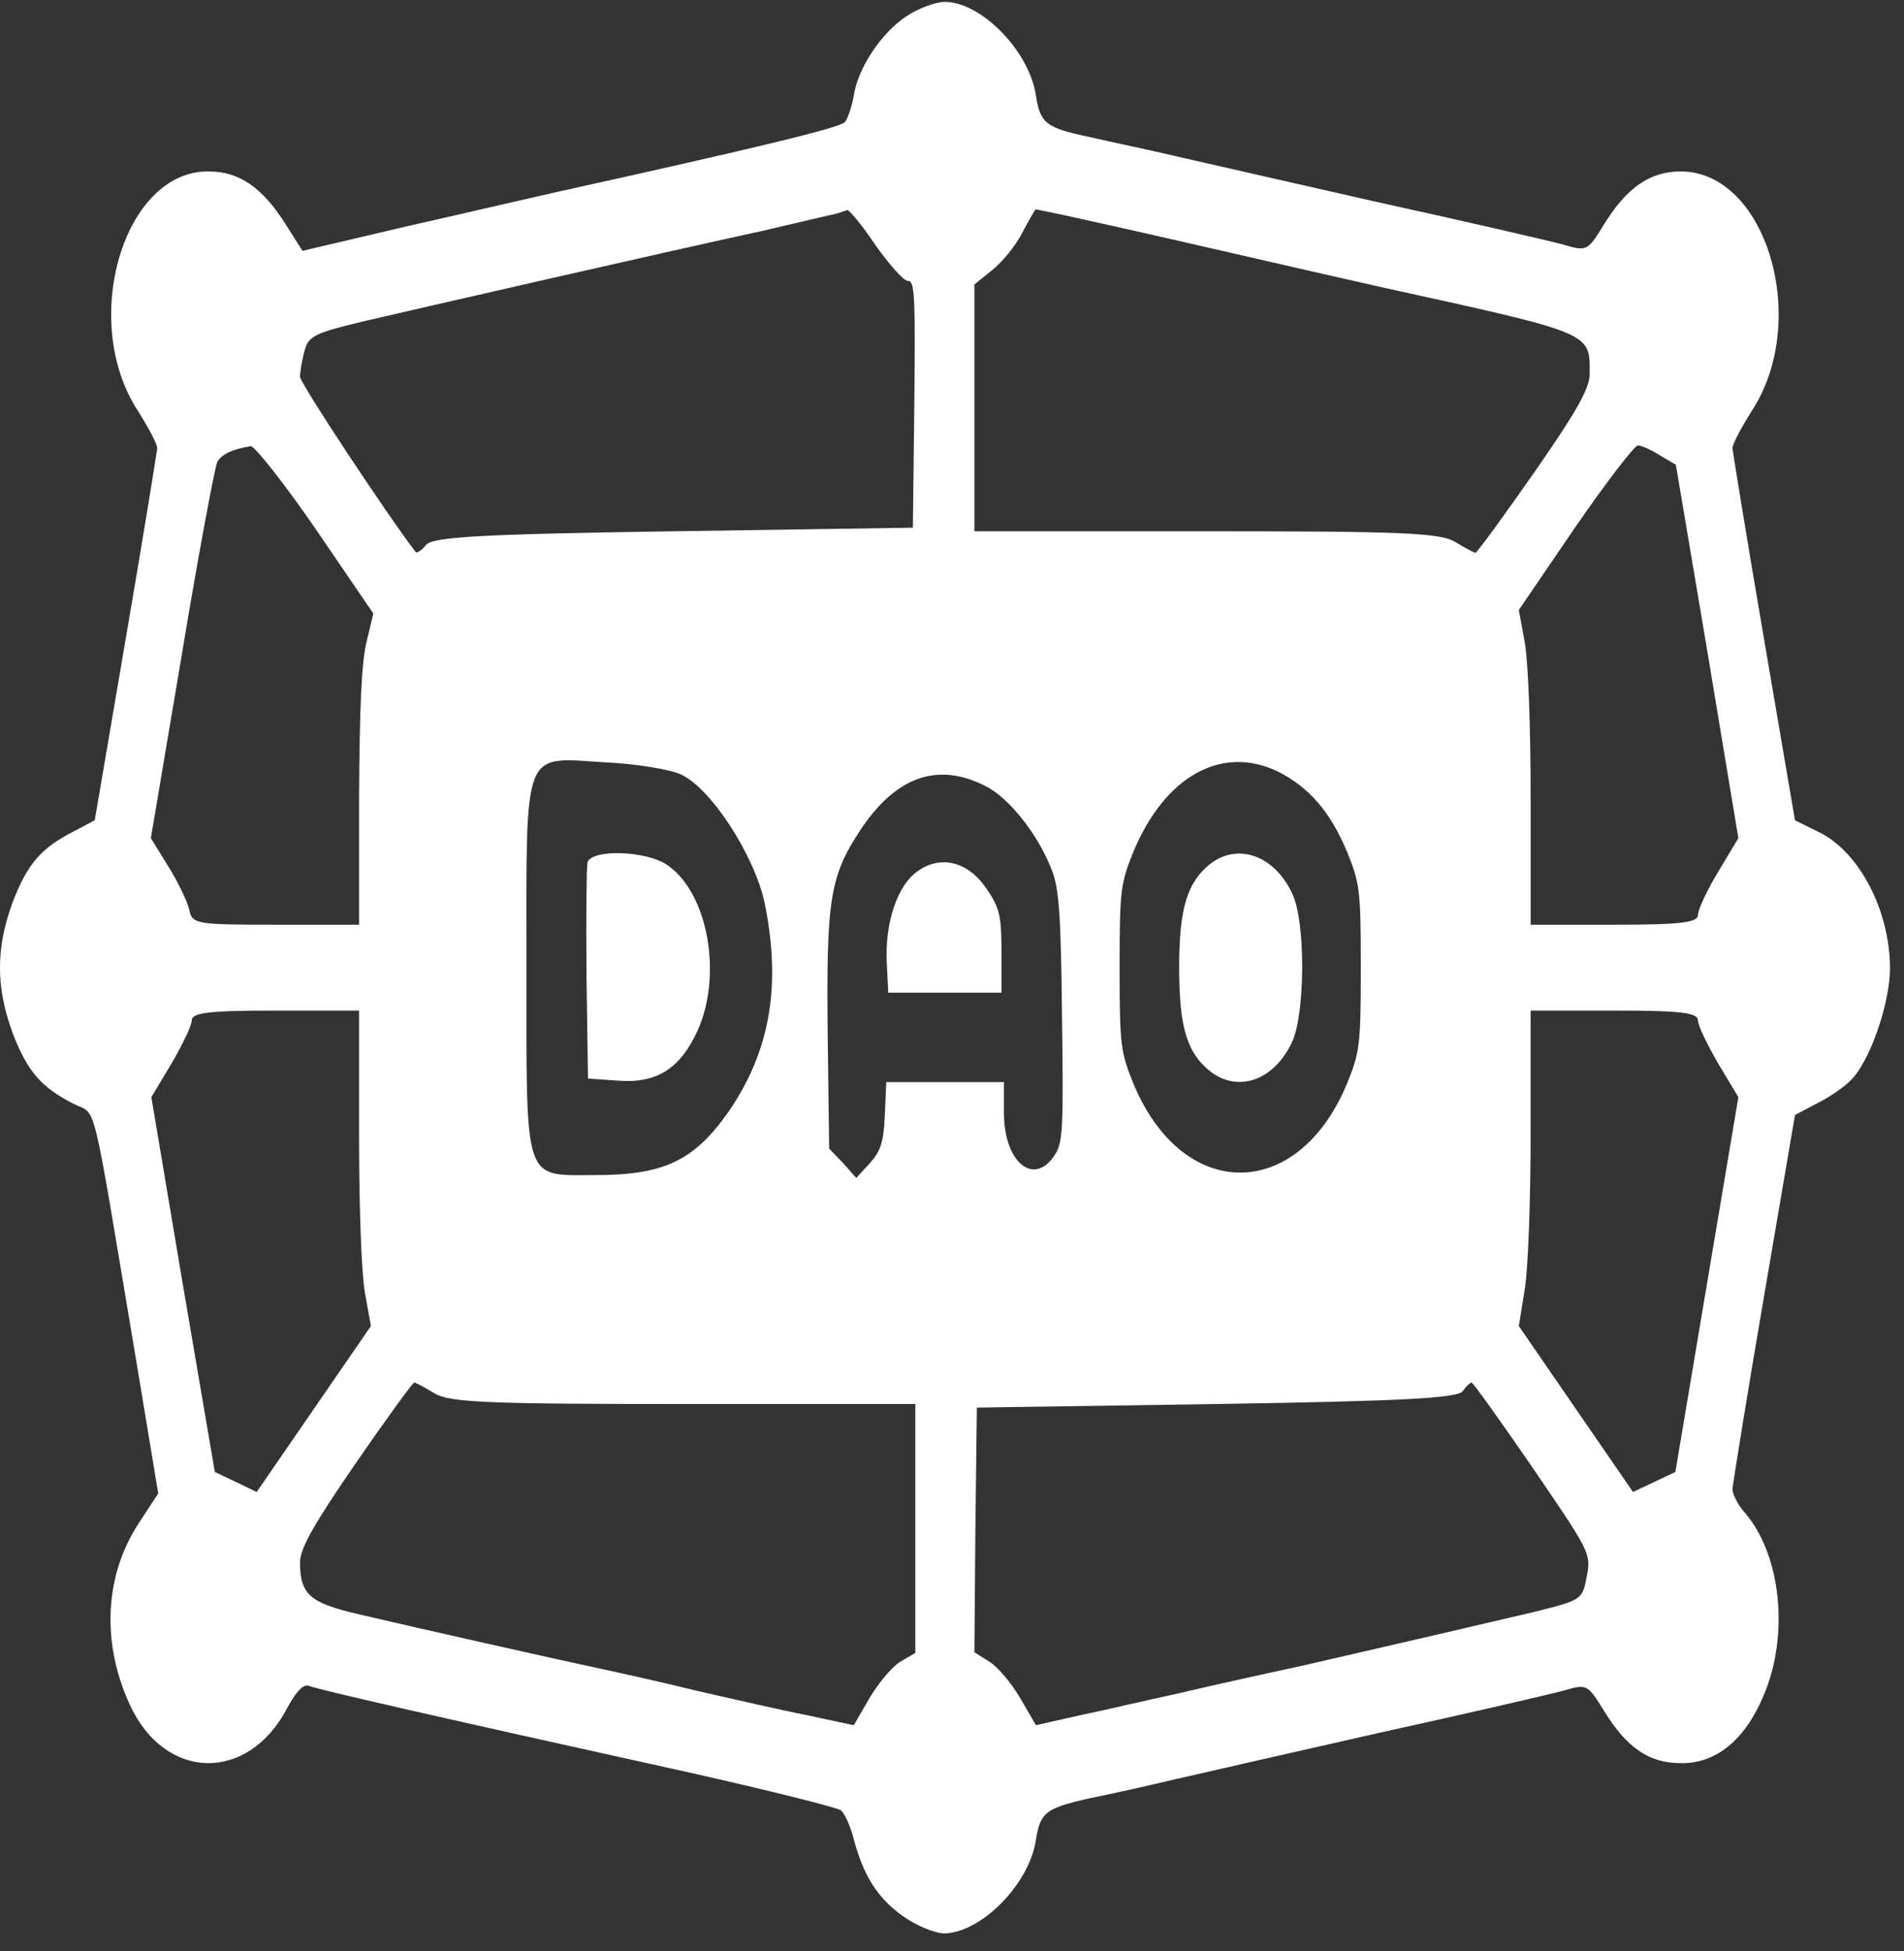 <svg id="eiSED1IspXV1" xmlns="http://www.w3.org/2000/svg" xmlns:xlink="http://www.w3.org/1999/xlink" viewBox="0 0 410 420" shape-rendering="geometricPrecision" text-rendering="geometricPrecision"><rect x="0" y="0" width="410" height="420" fill="#333333" stroke="none"/><g transform="matrix(.106 0 0-.154-1.118 431.612)" fill="#ffffff"><path d="M1852,2780c-51-23-99-73-107-111-4-15-12-32-18-37-10-8-186-37-587-98-52-8-189-30-305-48l-210-34-35,38c-46,50-93,73-155,73-173,2-264-209-144-335c21-23,39-46,39-52-1-6-29-126-64-266l-63-254-44-16c-65-23-93-45-123-99-34-64-34-118,0-182c30-54,58-76,123-99c50-18,35,22,126-350l47-195-39-41c-70-73-77-167-19-254c71-107,240-110,320-5c18,23,33,34,44,31c18-5,258-43,772-121c162-25,301-49,309-53c8-5,19-22,25-38c20-52,47-83,99-109c28-14,67-25,86-25c75,1,173,69,186,131c9,38,19,44,110,58c44,6,121,18,170,26c50,8,236,37,415,65c179,27,348,54,375,59c50,10,50,10,85-29c46-51,91-72,155-72c71-1,130,32,168,94c53,85,36,198-39,257-13,10-24,25-24,32c1,8,29,129,64,269l63,254l44,16c24,8,56,23,70,33c38,26,79,107,79,156c0,81-63,164-146,191l-47,16-63,254c-35,140-63,260-64,266c0,6,18,29,39,52c120,126,30,335-144,335-62,0-109-22-155-73-35-39-35-39-85-29-27,5-196,32-375,59-179,28-365,57-415,65-49,8-126,19-170,26-90,13-101,19-110,58-13,62-111,131-185,131-19,0-54-9-78-20Zm-63-320c28-27,57-50,66-50c14,0,15-21,13-172l-3-173-486-5c-395-4-489-8-503-19-9-8-19-12-21-10-53,47-235,236-235,245c0,7,4,23,9,36c8,21,21,25,117,41c131,21,626,99,814,127c74,12,142,23,150,24c8,2,18,4,22,5c4,0,30-21,57-49Zm422,36c99-15,233-36,384-60c50-8,153-24,230-36c424-64,415-62,415-120c0-20-26-52-113-138-63-62-116-112-119-112s-22,7-41,15c-31,13-111,15-507,15h-470v173v172l36,20c20,11,48,34,61,52c14,18,26,33,28,33c1,0,44-6,96-14ZM652,2063l117-118-14-40c-10-29-14-90-15-217v-178h-169c-164,0-170,1-176,21-4,12-23,39-43,61l-35,39l63,257c34,141,67,262,72,269c9,11,32,18,68,22c8,0,68-52,132-116Zm2731,103l32-13l64-261l63-261-41-47c-23-26-41-53-41-60c0-11-33-14-170-14h-170v175c0,105-5,193-12,220l-12,45l114,115c63,63,121,115,128,115s27-6,45-14ZM1394,1720c61-19,150-114,170-180c34-115,11-206-72-290-71-70-132-90-273-90-146,0-139-15-139,290c0,312-10,294,160,287c63-2,133-10,154-17Zm1213,4c63-22,106-56,140-112c26-44,28-54,28-162s-2-118-28-162c-100-166-334-166-434,0-26,44-28,54-28,162s2,118,28,162c64,106,180,150,294,112Zm-595-20c48-16,109-69,136-119c14-24,18-66,20-203c3-154,2-176-14-193-42-46-104-12-104,58v43h-119-120l-3-46c-2-38-9-51-30-67l-28-21-27,21-28,20-3,157c-3,191,4,223,66,288c72,75,157,96,254,62ZM740,1215c0-105,5-193,12-220l12-46L648,833L532,717l-42,14-43,14-65,262-64,262l41,47c22,26,41,53,41,60c0,11,33,14,170,14h170v-175Zm2720,161c0-7,19-34,41-60l41-47-64-262-64-262-43-14-43-14-116,116-116,116l12,51c7,29,12,126,12,221v169h170c137,0,170-3,170-14ZM893,855c31-13,111-15,507-15h470v-174-174l-30-12c-17-7-45-30-63-51l-32-38-95,14c-52,7-153,23-223,34-71,12-156,25-190,30-89,13-386,59-497,77-101,16-120,28-120,73c0,19,29,54,113,138c62,62,116,113,119,113s22-7,41-15ZM3124,751c117-118,119-120,110-152-9-33-10-33-109-50-117-19-249-40-470-75-88-13-205-31-260-40-55-8-140-22-190-29l-90-14-32,38c-18,21-46,44-63,51l-30,13l2,171l3,171l487,5c371,4,490,8,500,18c6,6,15,12,18,12s59-54,124-119Z"/><path d="M1204,1597c-2-7-3-78-2-157l3-145l62-3c78-4,125,17,160,69c52,78,22,193-60,232-43,21-155,23-163,4Z"/><path d="M2469,1595c-47-26-63-62-63-145c0-84,16-120,65-146c57-29,129-11,165,43c26,40,27,167,0,206-36,54-111,72-167,42Z"/><path d="M1873,1584c-40-20-65-72-61-127l3-42h115h115v58c0,50-4,61-31,88-38,38-94,47-141,23Z"/></g></svg>